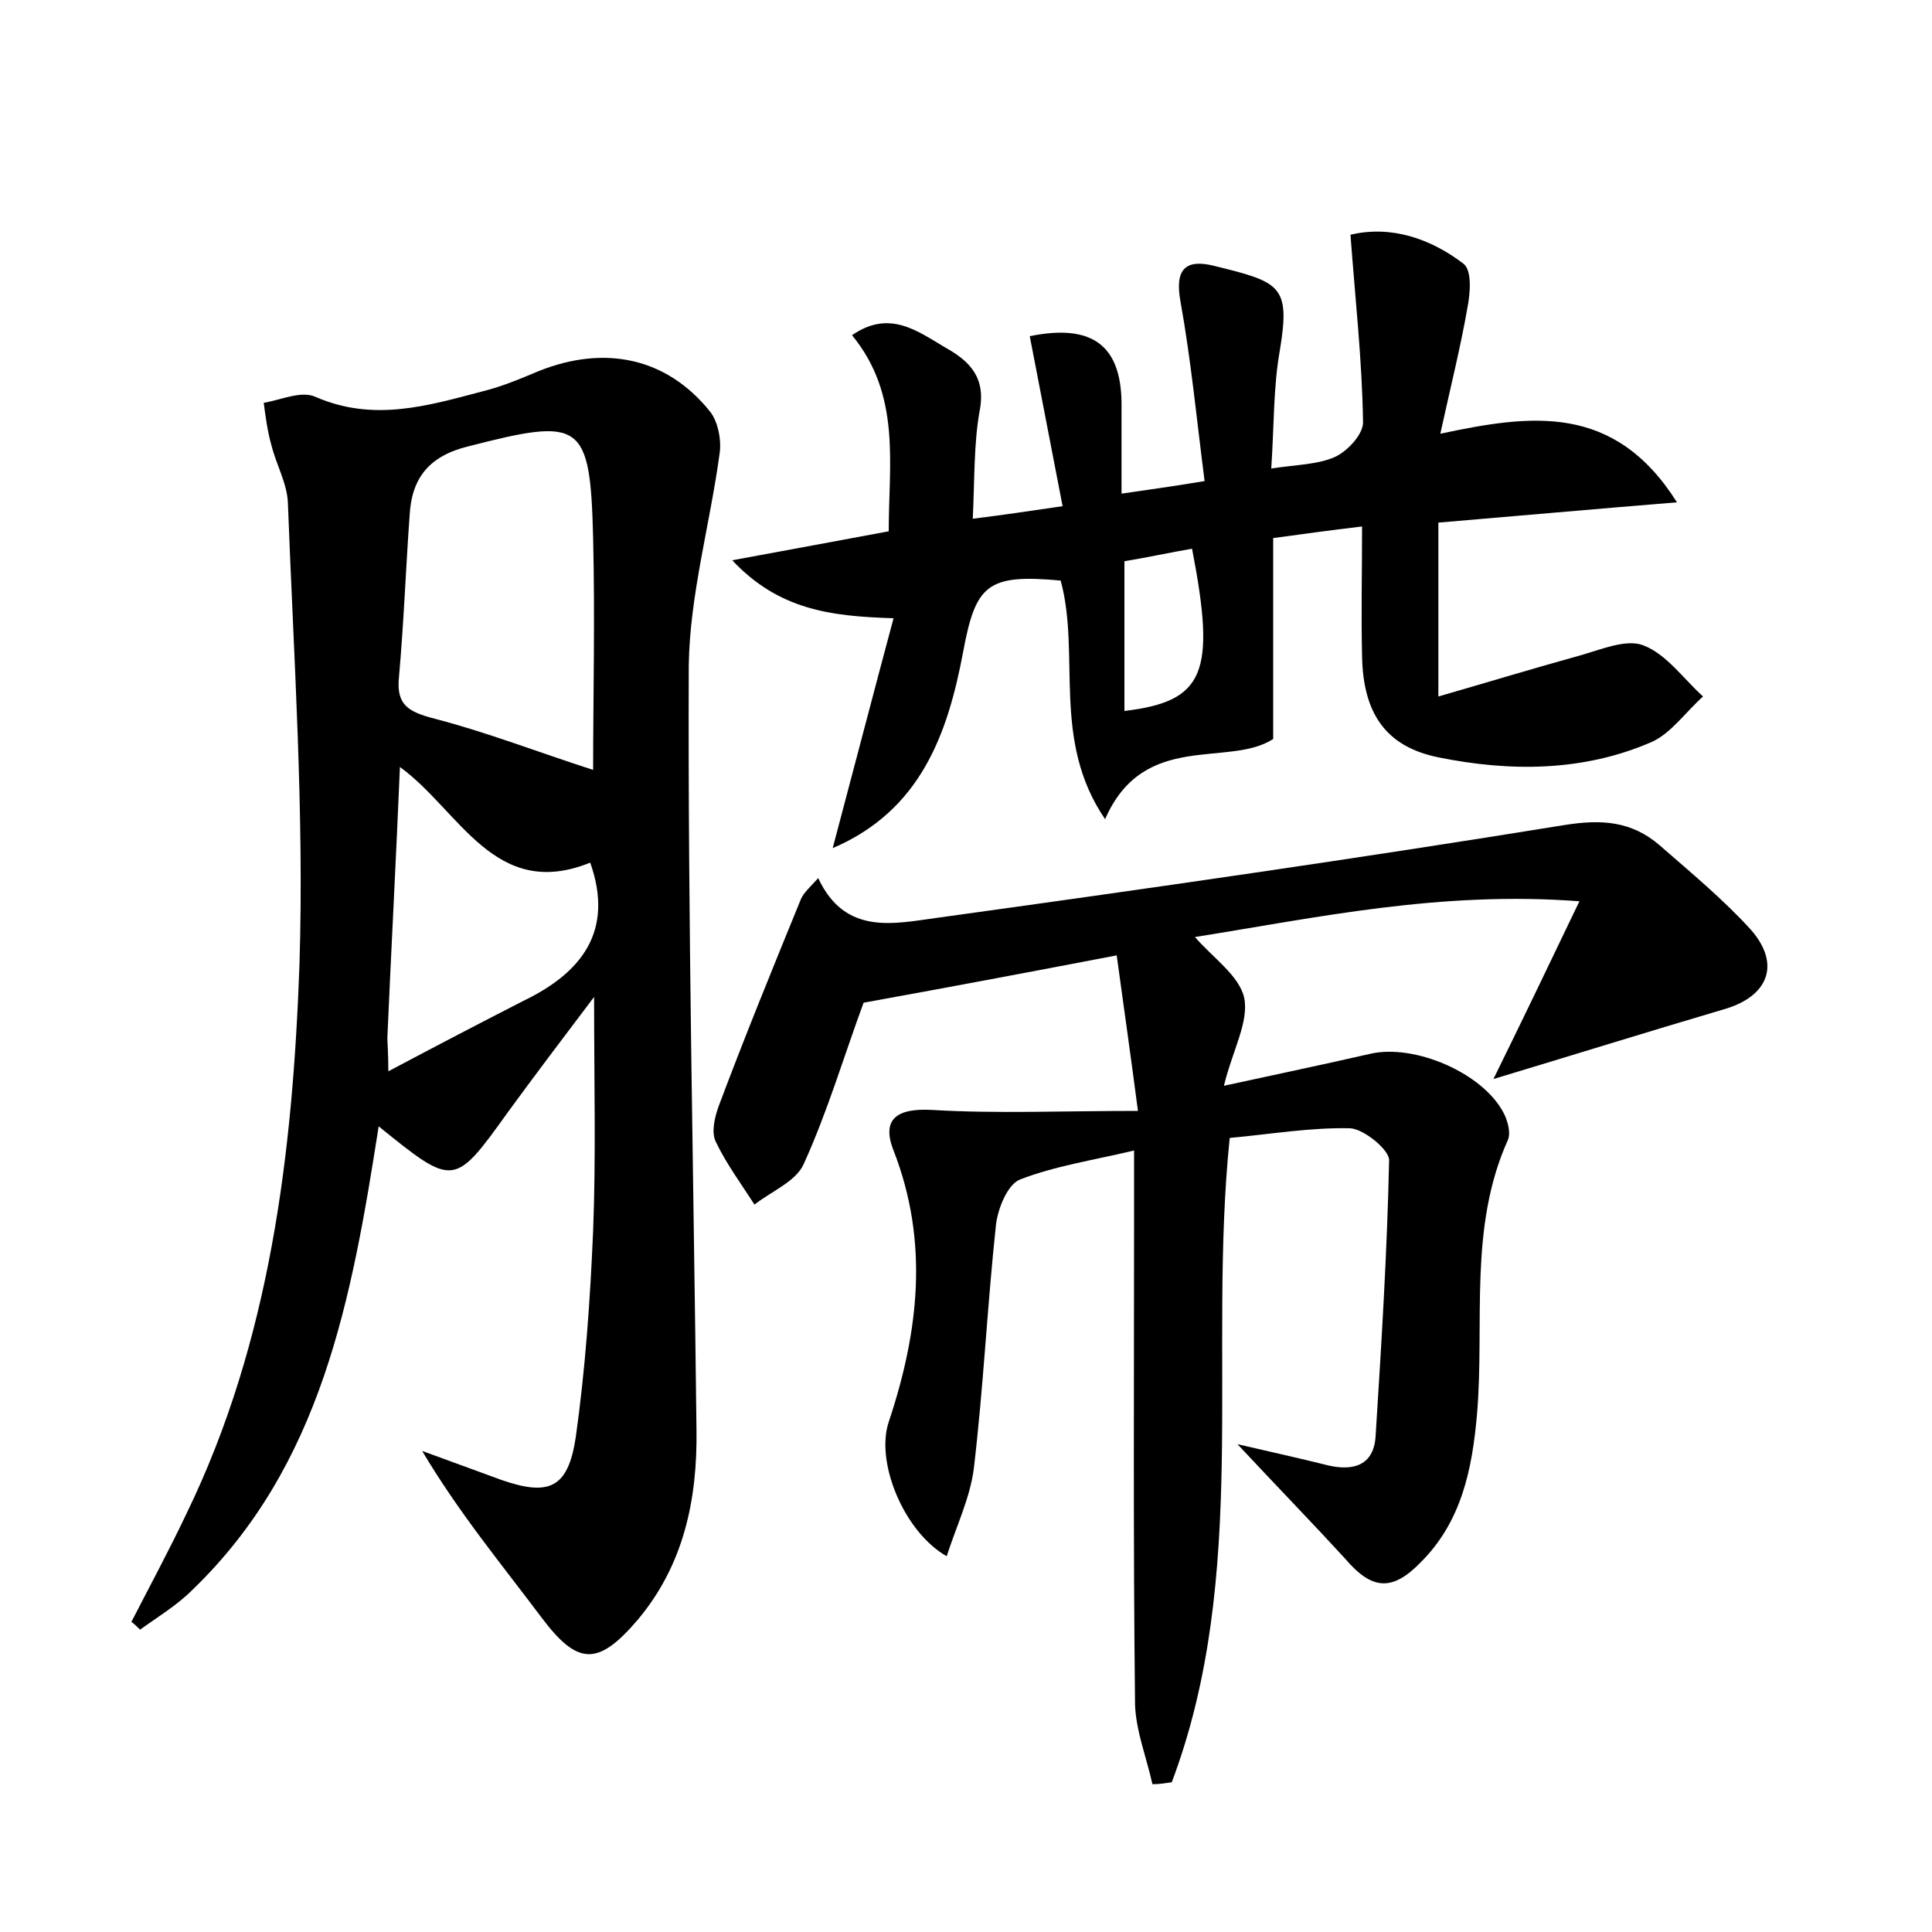 <?xml version="1.0" encoding="utf-8"?>
<!-- Generator: Adobe Illustrator 22.0.0, SVG Export Plug-In . SVG Version: 6.00 Build 0)  -->
<svg version="1.1" id="图层_1" xmlns="http://www.w3.org/2000/svg" xmlns:xlink="http://www.w3.org/1999/xlink" x="0px" y="0px"
	 viewBox="0 0 200 200" style="enable-background:new 0 0 200 200;" xml:space="preserve">
<style type="text/css">
	.st0{fill:#FFFFFF;}
</style>
<g>
	
	<path d="M39.2,116.6c-2.8,17.9-5.9,35.1-19.3,48c-1.6,1.6-3.6,2.8-5.4,4.1c-0.3-0.3-0.6-0.6-0.9-0.8c1.9-3.7,3.9-7.4,5.7-11.2
		c8.7-17.9,11-37.4,11.7-56.8c0.5-15.9-0.6-31.9-1.2-47.9c-0.1-2-1.2-3.9-1.7-5.9c-0.4-1.4-0.6-2.9-0.8-4.4c1.8-0.3,3.9-1.3,5.4-0.6
		c6,2.6,11.6,0.9,17.3-0.6c2-0.5,3.9-1.3,5.8-2.1c6.8-2.7,13.2-1.4,17.7,4.2c0.8,1,1.2,2.9,1,4.3c-1,7.4-3.1,14.7-3.2,22
		c-0.1,26.4,0.5,52.8,0.8,79.1c0.1,7.2-1.3,14-6.1,19.7c-4.1,4.8-6.2,4.7-9.9-0.2c-4.2-5.6-8.6-10.9-12.4-17.3c2.7,1,5.5,2,8.2,3
		c4.9,1.7,6.9,0.9,7.7-4.4c1-7.1,1.5-14.3,1.8-21.4c0.3-7.7,0.1-15.3,0.1-24.2c-3.4,4.5-6.2,8.2-8.9,11.9
		C47,122.9,47,122.9,39.2,116.6z M61.4,79.7c0-7.4,0.2-15.7,0-24c-0.3-12.1-1.2-12.5-12.9-9.5c-4.1,1-5.9,3.3-6.1,7.2
		c-0.4,5.6-0.6,11.1-1.1,16.7c-0.3,2.9,1,3.6,3.7,4.3C50.4,75.8,55.8,77.9,61.4,79.7z M61.1,89.3c-9.9,4-13.5-5.4-19.7-9.9
		c-0.4,9.6-0.9,18.8-1.3,28c0,0.7,0.1,1.5,0.1,3.5c5.1-2.7,9.5-5,14-7.3C60.2,100.7,63.6,96.4,61.1,89.3z"/>
	<path d="M128.1,149.5c3.9,0.9,6.6,1.5,9.4,2.2c2.6,0.6,4.7,0,4.9-3c0.6-9.5,1.2-19.1,1.4-28.6c0-1.1-2.6-3.2-4-3.3
		c-4.1-0.1-8.2,0.6-12.5,1c-2.3,22.4,2.1,45.2-6,66.7c-0.7,0.1-1.3,0.2-2,0.2c-0.6-2.7-1.7-5.5-1.8-8.2c-0.2-17.1-0.1-34.3-0.1-51.4
		c0-1.7,0-3.5,0-6c-4.2,1-8.2,1.6-11.8,3c-1.3,0.5-2.3,3-2.5,4.7c-0.9,8.4-1.3,16.9-2.3,25.3c-0.4,3-1.8,5.9-2.8,9
		c-4.4-2.5-7.4-9.7-6-13.9c3.1-9.3,4.2-18.6,0.5-28.1c-1.3-3.3,0.4-4.4,4-4.2c6.7,0.4,13.4,0.1,21.3,0.1c-0.8-6.1-1.5-11-2.2-16.1
		c-9.4,1.8-17.9,3.4-26.2,4.9c-2,5.4-3.7,11.2-6.2,16.7c-0.8,1.8-3.3,2.8-5.1,4.2c-1.4-2.2-2.9-4.2-4-6.5c-0.5-1-0.1-2.6,0.3-3.7
		c2.7-7.2,5.6-14.3,8.5-21.4c0.3-0.7,0.9-1.2,1.8-2.2c2.8,6,7.9,4.7,12.4,4.1c21.7-3,43.3-6.1,64.9-9.6c3.8-0.6,6.9-0.4,9.8,2.1
		c3.2,2.8,6.6,5.6,9.5,8.8c3.1,3.6,1.7,6.9-2.9,8.2c-7.8,2.3-15.5,4.7-23.8,7.2c2.8-5.7,5.6-11.5,8.9-18.4
		c-14.4-1.1-27.2,1.7-39.8,3.7c1.8,2.1,4.6,4,5.1,6.3c0.5,2.5-1.2,5.4-2.1,9.1c5.5-1.2,10.3-2.2,15.1-3.3c4.6-1.1,11.8,2,13.9,6.2
		c0.4,0.8,0.7,2,0.4,2.7c-4.1,9.1-2.4,18.9-3.2,28.4c-0.5,5.7-1.6,11.1-5.8,15.3c-3,3.1-5.1,2.9-7.9-0.4
		C135.9,157.7,132.4,154.1,128.1,149.5z"/>
	<path d="M114.4,84.8c-5.6-8.2-2.5-17-4.6-24.7c-7.6-0.7-8.8,0.4-10.1,7.4c-1.6,8.5-4.4,16.4-13.5,20.3c2.1-7.9,4.1-15.6,6.3-23.8
		c-6.6-0.2-11.9-0.9-16.7-6c5.9-1.1,10.9-2,16.2-3c0-7,1.3-14.1-3.8-20.3c3.9-2.7,6.8-0.4,9.7,1.3c2.5,1.4,4.2,3.1,3.5,6.6
		c-0.6,3.4-0.5,7-0.7,11.1c3.2-0.4,5.9-0.8,9.3-1.3c-1.2-6.2-2.3-11.9-3.4-17.6c6.4-1.3,9.4,0.9,9.5,6.8c0,3,0,6,0,9.5
		c2.7-0.4,5-0.7,8.6-1.3c-0.8-6.2-1.4-12.5-2.5-18.6c-0.6-3.3,0.5-4.4,3.4-3.7c6.9,1.7,8,2,6.9,8.7c-0.7,3.9-0.6,7.9-0.9,12.3
		c2.6-0.4,4.8-0.4,6.6-1.2c1.3-0.6,3-2.4,2.9-3.7c-0.1-6.3-0.8-12.6-1.3-19.3c4.2-1,8.3,0.4,11.7,3c0.9,0.7,0.7,3.1,0.4,4.6
		c-0.7,4-1.7,8-2.8,13c9.4-2,18-3.2,24.5,7.1c-8.6,0.7-16.4,1.4-24.7,2.1c0,5.6,0,11,0,18c5.2-1.5,9.8-2.9,14.5-4.2
		c2.2-0.6,4.9-1.8,6.7-1.1c2.4,0.9,4.2,3.5,6.2,5.3c-1.8,1.6-3.3,3.8-5.3,4.7c-7.1,3.1-14.7,3.1-22.1,1.6c-5.4-1.1-7.8-4.5-7.9-10.5
		c-0.1-4.3,0-8.6,0-13.4c-3.4,0.4-6.2,0.8-9.2,1.2c0,6.8,0,13.4,0,20.8C127.2,79.5,118.4,75.6,114.4,84.8z M116.4,73.6
		c8.3-1,9.5-3.9,7-16.8c-2.3,0.4-4.6,0.9-7,1.3C116.4,63.5,116.4,68.5,116.4,73.6z"/>
	
	
	
</g>
</svg>
